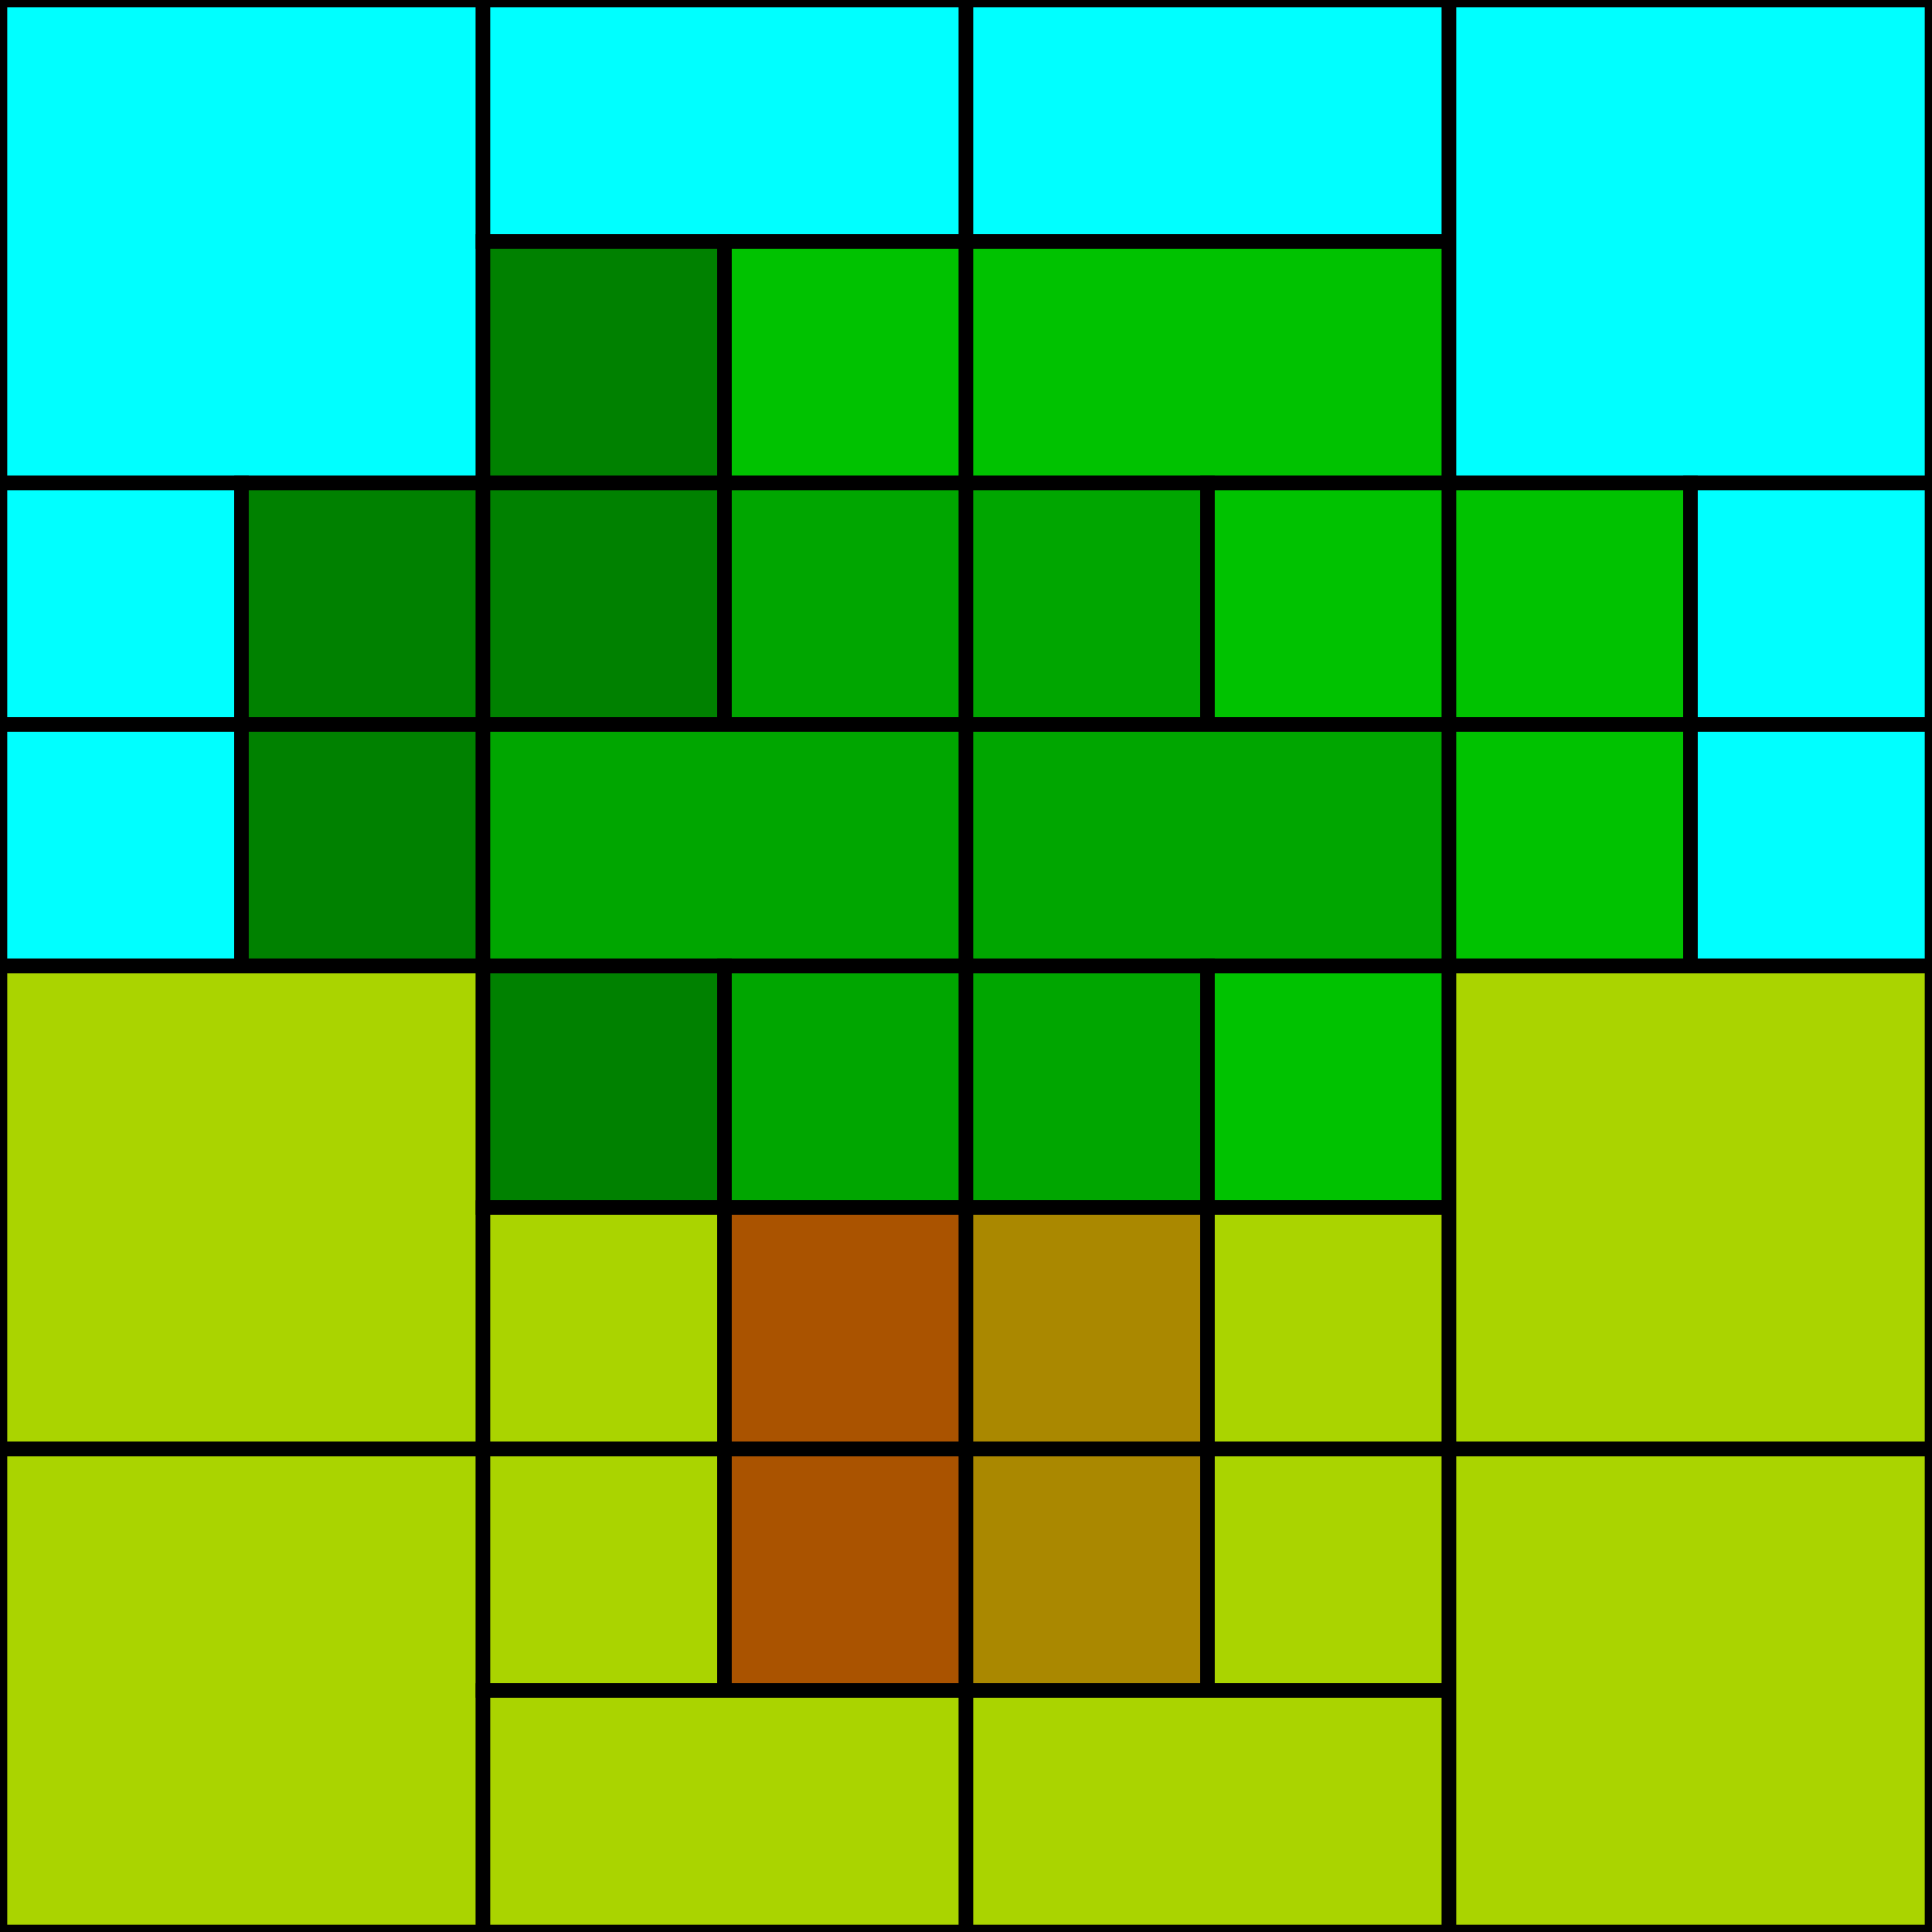 <svg height="400" width="400">
<rect x="0" y="0" width="100" height="100" style="fill:rgb(0,255,255);stroke-width:3;stroke:rgb(0,0,0)"/>
<rect x="100" y="0" width="100" height="50" style="fill:rgb(0,255,255);stroke-width:3;stroke:rgb(0,0,0)"/>
<rect x="100" y="50" width="50" height="50" style="fill:rgb(0,129,0);stroke-width:3;stroke:rgb(0,0,0)"/>
<rect x="150" y="50" width="50" height="50" style="fill:rgb(0,194,0);stroke-width:3;stroke:rgb(0,0,0)"/>
<rect x="0" y="100" width="50" height="50" style="fill:rgb(0,255,255);stroke-width:3;stroke:rgb(0,0,0)"/>
<rect x="50" y="100" width="50" height="50" style="fill:rgb(0,129,0);stroke-width:3;stroke:rgb(0,0,0)"/>
<rect x="0" y="150" width="50" height="50" style="fill:rgb(0,255,255);stroke-width:3;stroke:rgb(0,0,0)"/>
<rect x="50" y="150" width="50" height="50" style="fill:rgb(0,129,0);stroke-width:3;stroke:rgb(0,0,0)"/>
<rect x="100" y="100" width="50" height="50" style="fill:rgb(0,129,0);stroke-width:3;stroke:rgb(0,0,0)"/>
<rect x="150" y="100" width="50" height="50" style="fill:rgb(0,166,0);stroke-width:3;stroke:rgb(0,0,0)"/>
<rect x="100" y="150" width="100" height="50" style="fill:rgb(0,166,0);stroke-width:3;stroke:rgb(0,0,0)"/>
<rect x="200" y="0" width="100" height="50" style="fill:rgb(0,255,255);stroke-width:3;stroke:rgb(0,0,0)"/>
<rect x="200" y="50" width="100" height="50" style="fill:rgb(0,194,0);stroke-width:3;stroke:rgb(0,0,0)"/>
<rect x="300" y="0" width="100" height="100" style="fill:rgb(0,255,255);stroke-width:3;stroke:rgb(0,0,0)"/>
<rect x="200" y="100" width="50" height="50" style="fill:rgb(0,166,0);stroke-width:3;stroke:rgb(0,0,0)"/>
<rect x="250" y="100" width="50" height="50" style="fill:rgb(0,194,0);stroke-width:3;stroke:rgb(0,0,0)"/>
<rect x="200" y="150" width="100" height="50" style="fill:rgb(0,166,0);stroke-width:3;stroke:rgb(0,0,0)"/>
<rect x="300" y="100" width="50" height="50" style="fill:rgb(0,194,0);stroke-width:3;stroke:rgb(0,0,0)"/>
<rect x="350" y="100" width="50" height="50" style="fill:rgb(0,255,255);stroke-width:3;stroke:rgb(0,0,0)"/>
<rect x="300" y="150" width="50" height="50" style="fill:rgb(0,194,0);stroke-width:3;stroke:rgb(0,0,0)"/>
<rect x="350" y="150" width="50" height="50" style="fill:rgb(0,255,255);stroke-width:3;stroke:rgb(0,0,0)"/>
<rect x="0" y="200" width="100" height="100" style="fill:rgb(170,212,0);stroke-width:3;stroke:rgb(0,0,0)"/>
<rect x="100" y="200" width="50" height="50" style="fill:rgb(0,129,0);stroke-width:3;stroke:rgb(0,0,0)"/>
<rect x="150" y="200" width="50" height="50" style="fill:rgb(0,166,0);stroke-width:3;stroke:rgb(0,0,0)"/>
<rect x="100" y="250" width="50" height="50" style="fill:rgb(170,212,0);stroke-width:3;stroke:rgb(0,0,0)"/>
<rect x="150" y="250" width="50" height="50" style="fill:rgb(170,83,0);stroke-width:3;stroke:rgb(0,0,0)"/>
<rect x="0" y="300" width="100" height="100" style="fill:rgb(170,212,0);stroke-width:3;stroke:rgb(0,0,0)"/>
<rect x="100" y="300" width="50" height="50" style="fill:rgb(170,212,0);stroke-width:3;stroke:rgb(0,0,0)"/>
<rect x="150" y="300" width="50" height="50" style="fill:rgb(170,83,0);stroke-width:3;stroke:rgb(0,0,0)"/>
<rect x="100" y="350" width="100" height="50" style="fill:rgb(170,212,0);stroke-width:3;stroke:rgb(0,0,0)"/>
<rect x="200" y="200" width="50" height="50" style="fill:rgb(0,166,0);stroke-width:3;stroke:rgb(0,0,0)"/>
<rect x="250" y="200" width="50" height="50" style="fill:rgb(0,194,0);stroke-width:3;stroke:rgb(0,0,0)"/>
<rect x="200" y="250" width="50" height="50" style="fill:rgb(170,136,0);stroke-width:3;stroke:rgb(0,0,0)"/>
<rect x="250" y="250" width="50" height="50" style="fill:rgb(170,212,0);stroke-width:3;stroke:rgb(0,0,0)"/>
<rect x="300" y="200" width="100" height="100" style="fill:rgb(170,212,0);stroke-width:3;stroke:rgb(0,0,0)"/>
<rect x="200" y="300" width="50" height="50" style="fill:rgb(170,136,0);stroke-width:3;stroke:rgb(0,0,0)"/>
<rect x="250" y="300" width="50" height="50" style="fill:rgb(170,212,0);stroke-width:3;stroke:rgb(0,0,0)"/>
<rect x="200" y="350" width="100" height="50" style="fill:rgb(170,212,0);stroke-width:3;stroke:rgb(0,0,0)"/>
<rect x="300" y="300" width="100" height="100" style="fill:rgb(170,212,0);stroke-width:3;stroke:rgb(0,0,0)"/>
</svg>